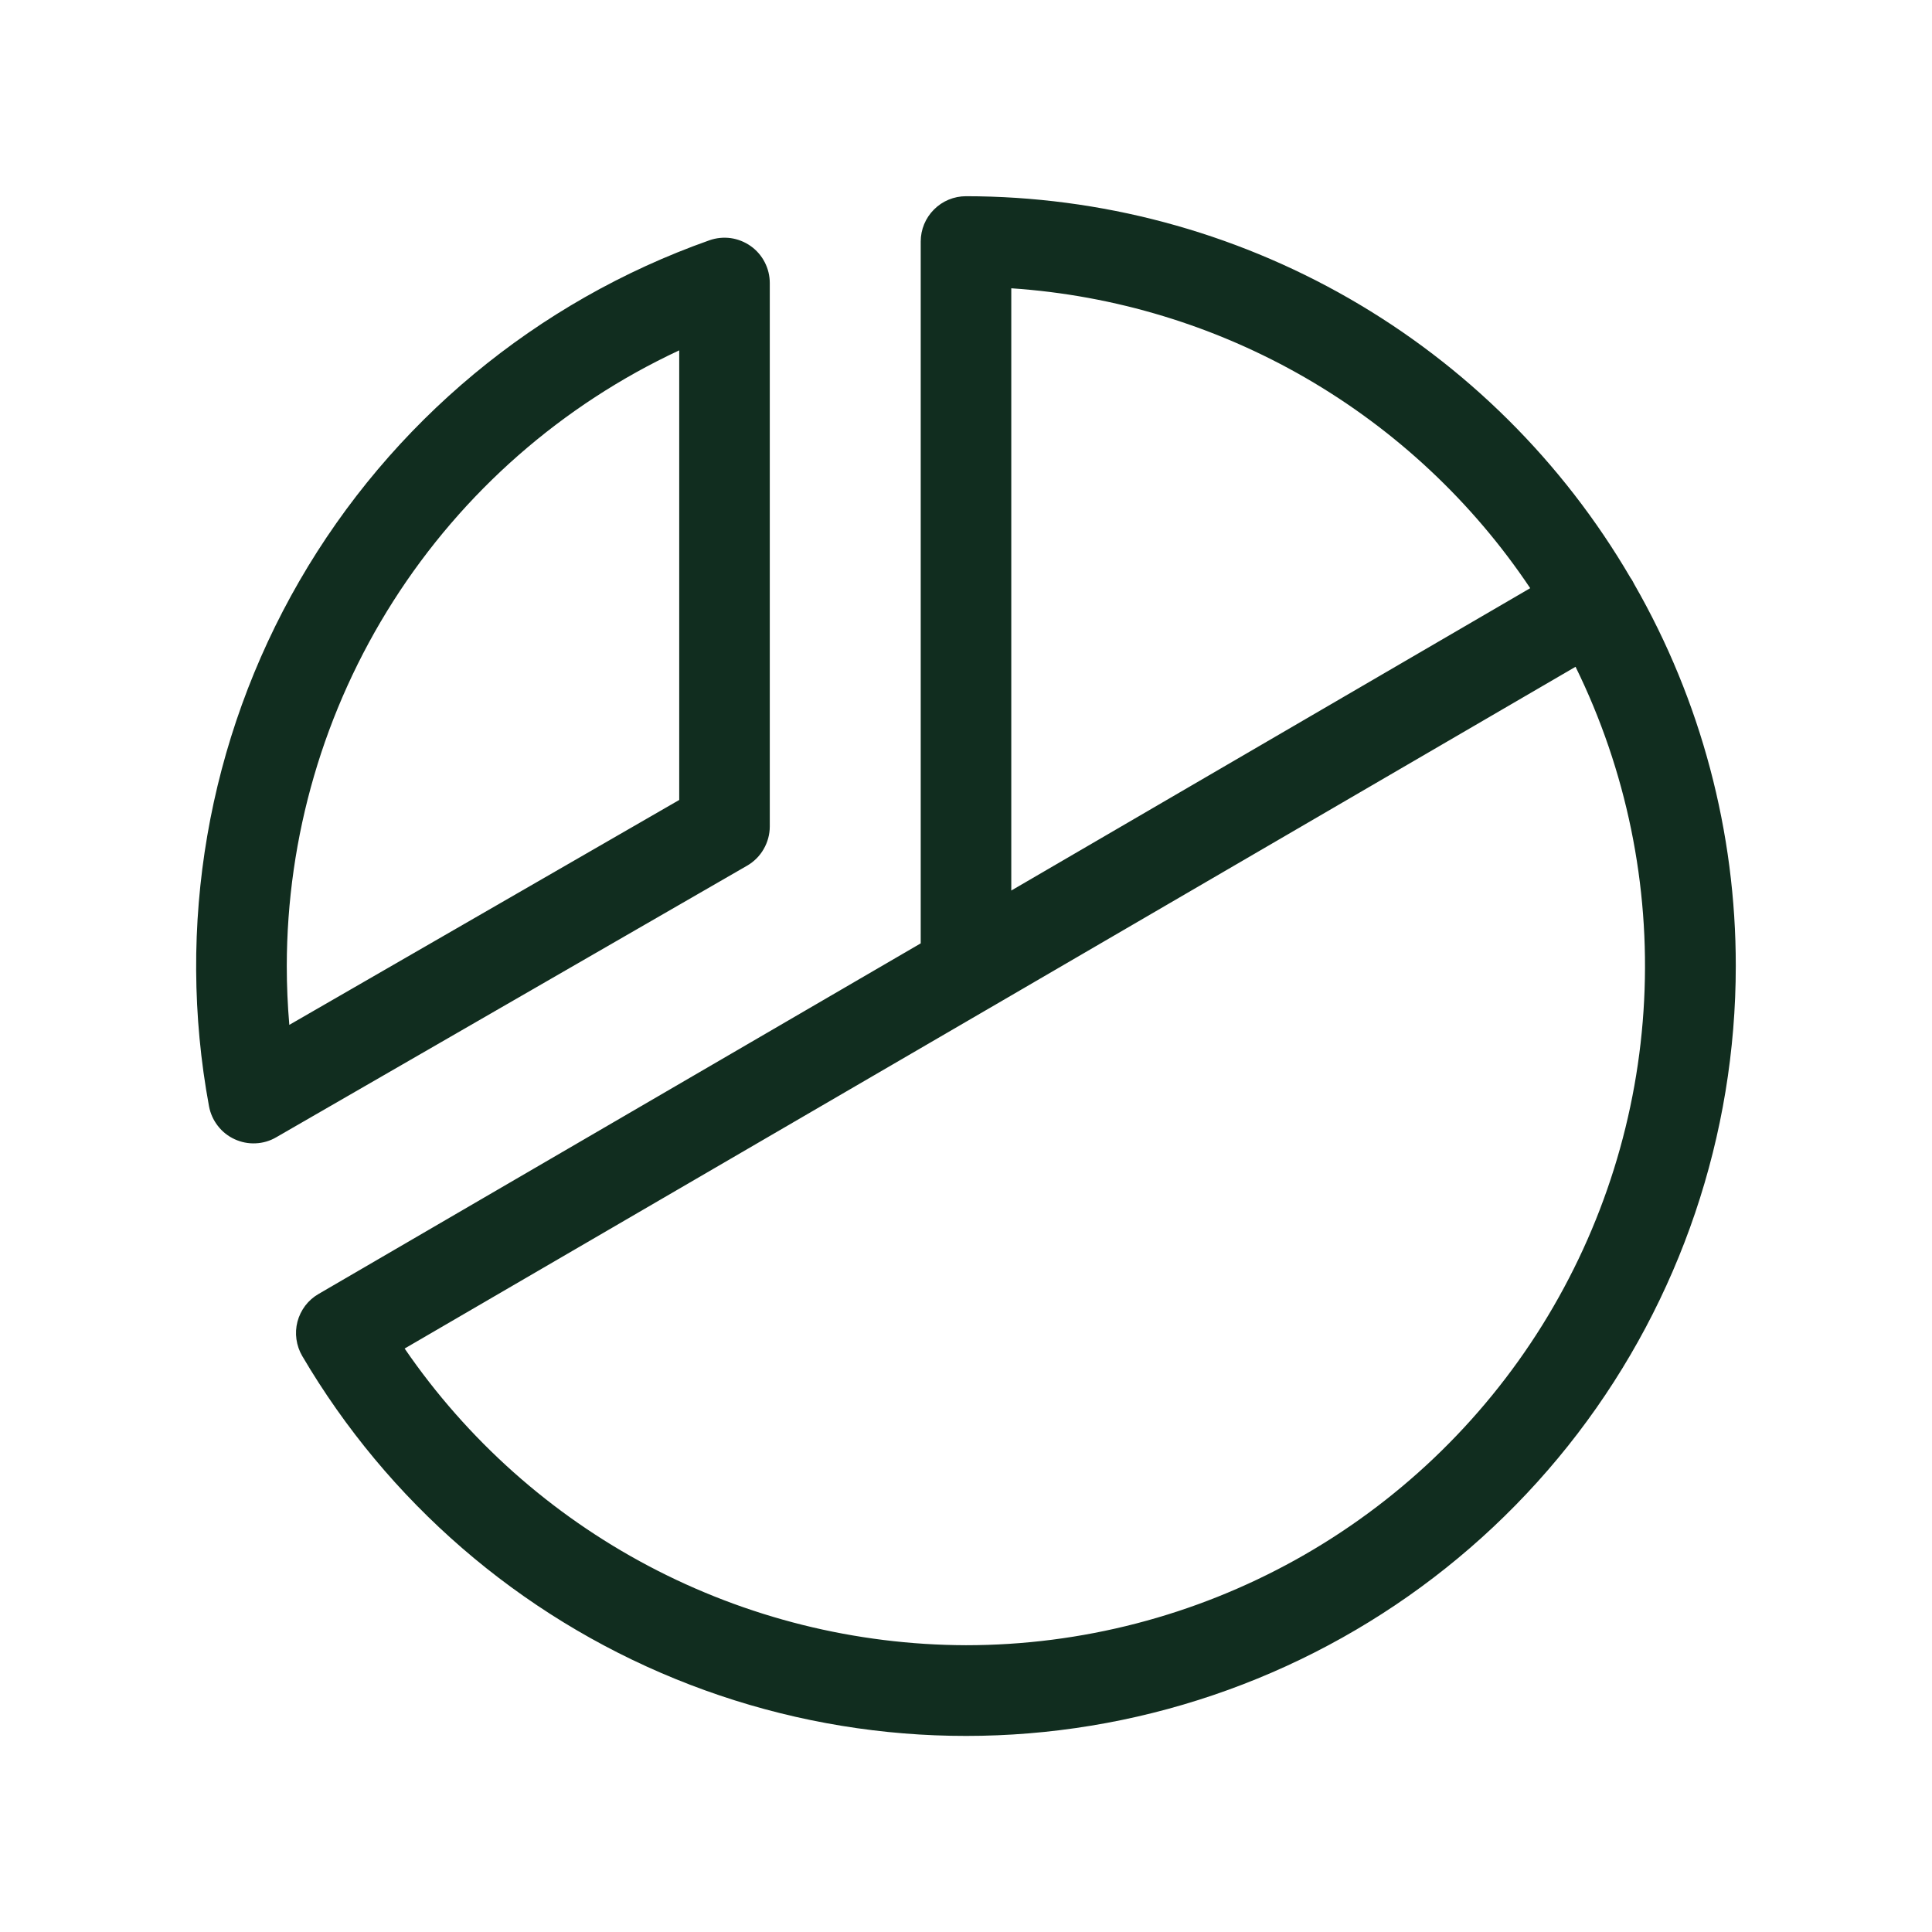 <svg width="32" height="32" viewBox="0 0 32 32" fill="none" xmlns="http://www.w3.org/2000/svg">
<path d="M12.75 13.688V4.688C12.75 4.567 12.721 4.449 12.666 4.343C12.611 4.236 12.531 4.144 12.433 4.075C12.335 4.006 12.222 3.961 12.103 3.944C11.984 3.928 11.863 3.94 11.75 3.98C8.887 4.992 6.479 6.993 4.959 9.623C3.44 12.252 2.909 15.338 3.462 18.324C3.484 18.442 3.534 18.553 3.608 18.648C3.681 18.743 3.777 18.819 3.886 18.869C3.995 18.919 4.114 18.943 4.234 18.937C4.354 18.932 4.471 18.898 4.575 18.837L12.375 14.338C12.489 14.272 12.584 14.177 12.649 14.063C12.715 13.949 12.75 13.819 12.75 13.688ZM11.25 13.25L4.792 16.975C4.764 16.651 4.75 16.326 4.75 16C4.752 13.858 5.364 11.761 6.515 9.955C7.666 8.149 9.309 6.708 11.25 5.803V13.25ZM27.071 9.681C27.061 9.661 27.051 9.641 27.04 9.623C27.03 9.604 27.019 9.587 27.006 9.57C25.883 7.647 24.276 6.052 22.345 4.943C20.414 3.834 18.227 3.251 16 3.25C15.801 3.25 15.61 3.329 15.47 3.47C15.329 3.61 15.25 3.801 15.25 4V15.625L5.275 21.433C5.19 21.482 5.115 21.548 5.055 21.627C4.996 21.706 4.952 21.795 4.927 21.89C4.902 21.986 4.896 22.085 4.91 22.183C4.924 22.281 4.956 22.375 5.006 22.46C6.424 24.873 8.596 26.753 11.188 27.809C13.779 28.866 16.647 29.04 19.347 28.305C22.048 27.57 24.431 25.968 26.131 23.744C27.83 21.52 28.75 18.799 28.75 16C28.752 13.783 28.174 11.604 27.071 9.681ZM16.75 4.775C18.467 4.89 20.135 5.398 21.625 6.259C23.115 7.121 24.388 8.312 25.345 9.742L16.75 14.75V4.775ZM16 27.25C14.168 27.245 12.365 26.795 10.745 25.939C9.126 25.084 7.738 23.847 6.702 22.336L16.366 16.711L16.387 16.699L26.096 11.044C26.938 12.759 27.329 14.66 27.232 16.567C27.136 18.475 26.555 20.327 25.545 21.949C24.535 23.57 23.129 24.907 21.459 25.835C19.789 26.762 17.91 27.25 16 27.25Z" fill="#112D1F"/>
</svg>

